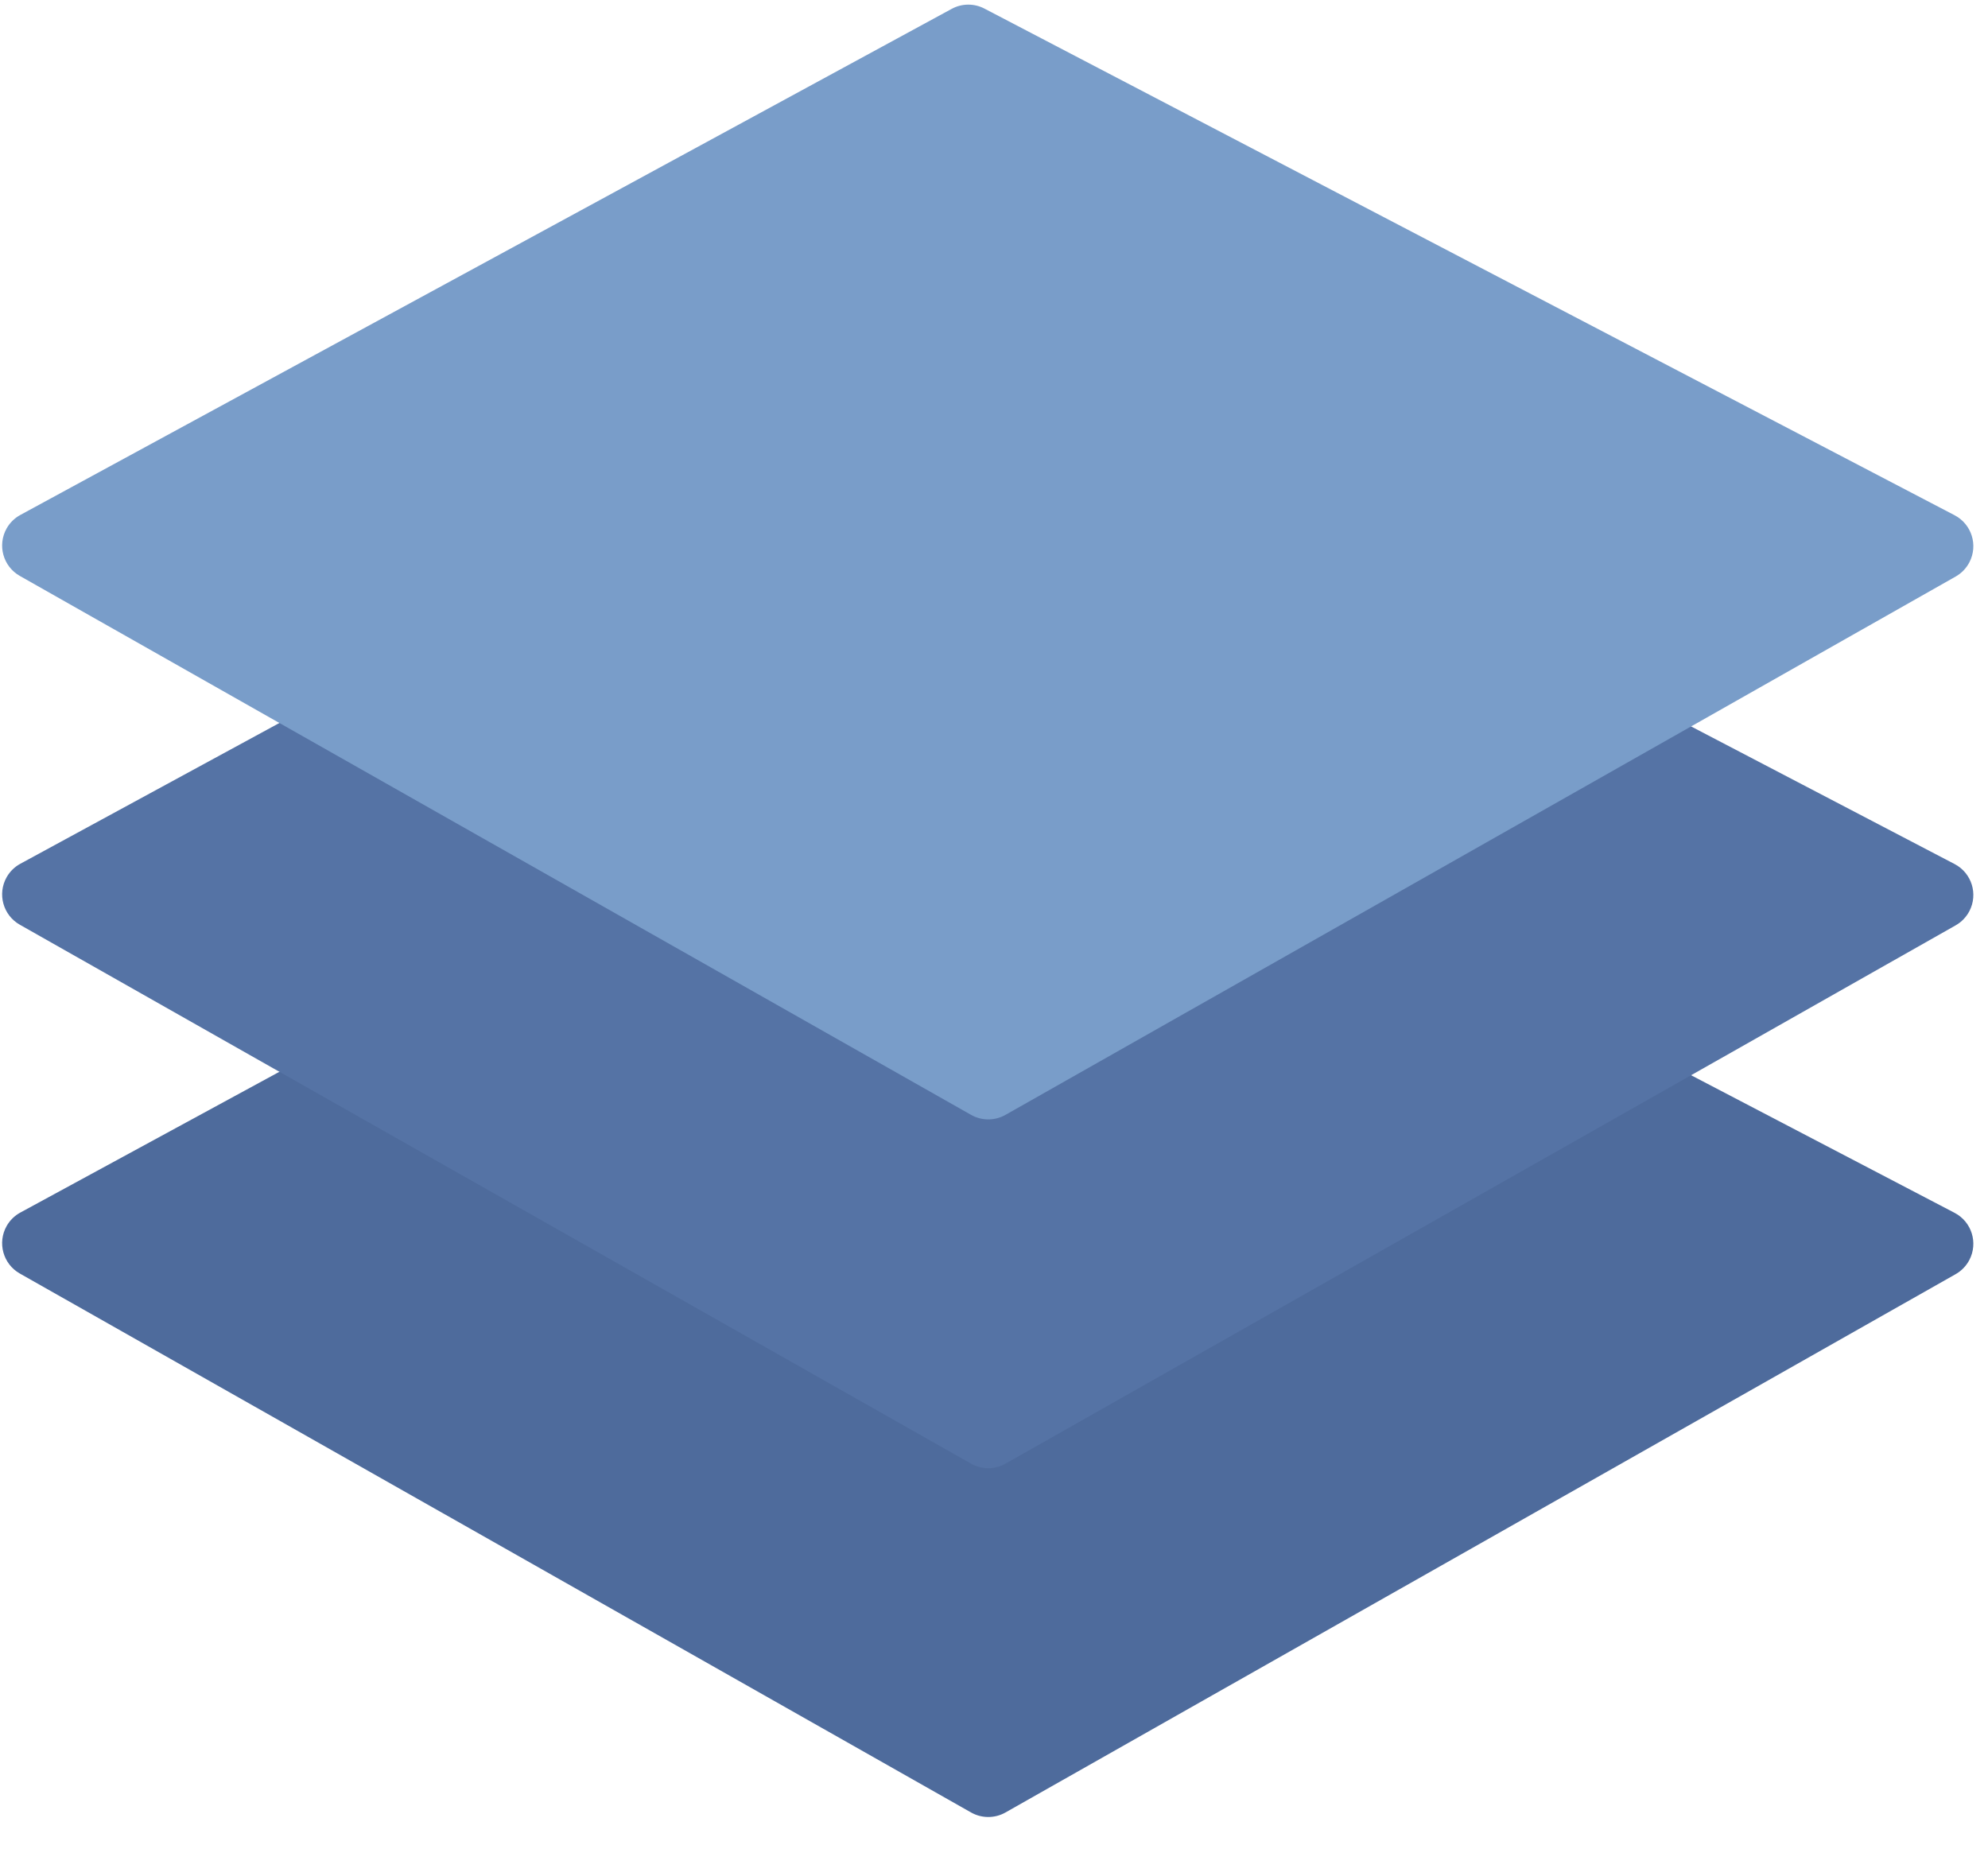 <?xml version="1.0" encoding="UTF-8"?>
<svg width="57px" height="53px" viewBox="0 0 57 53" version="1.1" xmlns="http://www.w3.org/2000/svg" xmlns:xlink="http://www.w3.org/1999/xlink">
    <!-- Generator: Sketch 48 (47235) - http://www.bohemiancoding.com/sketch -->
    <title>features/cureated lists</title>
    <desc>Created with Sketch.</desc>
    <defs></defs>
    <g id="Webpage-Official-1" stroke="none" stroke-width="1" fill="none" fill-rule="evenodd" transform="translate(-606, -5648)">
        <g id="Use-Cases-bg" transform="translate(-4, 5172)">
            <g id="feature" transform="translate(609, 443)">
                <g id="features/icon1" transform="translate(0, 30)">
                    <g id="features/cureated-lists">
                        <rect id="features/icon1" fill-opacity="0" fill="#4E6B9C" x="0" y="0" width="59" height="59" rx="3"></rect>
                        <g id="Group-19" transform="translate(1, 3)">
                            <path d="M0.584,34.763 L27.287,20.254 C27.579,20.095 27.932,20.092 28.227,20.247 L56.043,34.772 C56.532,35.028 56.722,35.632 56.466,36.122 C56.377,36.292 56.241,36.434 56.073,36.529 L28.829,51.963 C28.523,52.136 28.149,52.136 27.843,51.963 L0.568,36.511 C0.088,36.239 -0.081,35.629 0.191,35.148 C0.283,34.986 0.419,34.852 0.584,34.763 Z" id="Path-8-Copy-2" fill="#4E6B9C"></path>
                            <path d="M0.584,24.763 L27.287,10.254 C27.579,10.095 27.932,10.092 28.227,10.247 L56.043,24.772 C56.532,25.028 56.722,25.632 56.466,26.122 C56.377,26.292 56.241,26.434 56.073,26.529 L28.829,41.963 C28.523,42.136 28.149,42.136 27.843,41.963 L0.568,26.511 C0.088,26.239 -0.081,25.629 0.191,25.148 C0.283,24.986 0.419,24.852 0.584,24.763 Z" id="Path-8-Copy" fill="#5573A5"></path>
                            <path d="M0.584,14.763 L27.287,0.254 C27.579,0.095 27.932,0.092 28.227,0.247 L56.043,14.772 C56.532,15.028 56.722,15.632 56.466,16.122 C56.377,16.292 56.241,16.434 56.073,16.529 L28.829,31.963 C28.523,32.136 28.149,32.136 27.843,31.963 L0.568,16.511 C0.088,16.239 -0.081,15.629 0.191,15.148 C0.283,14.986 0.419,14.852 0.584,14.763 Z" id="Path-8" fill="#799DC9"></path>
                        </g>
                    </g>
                </g>
            </g>
        </g>
    </g>
</svg>